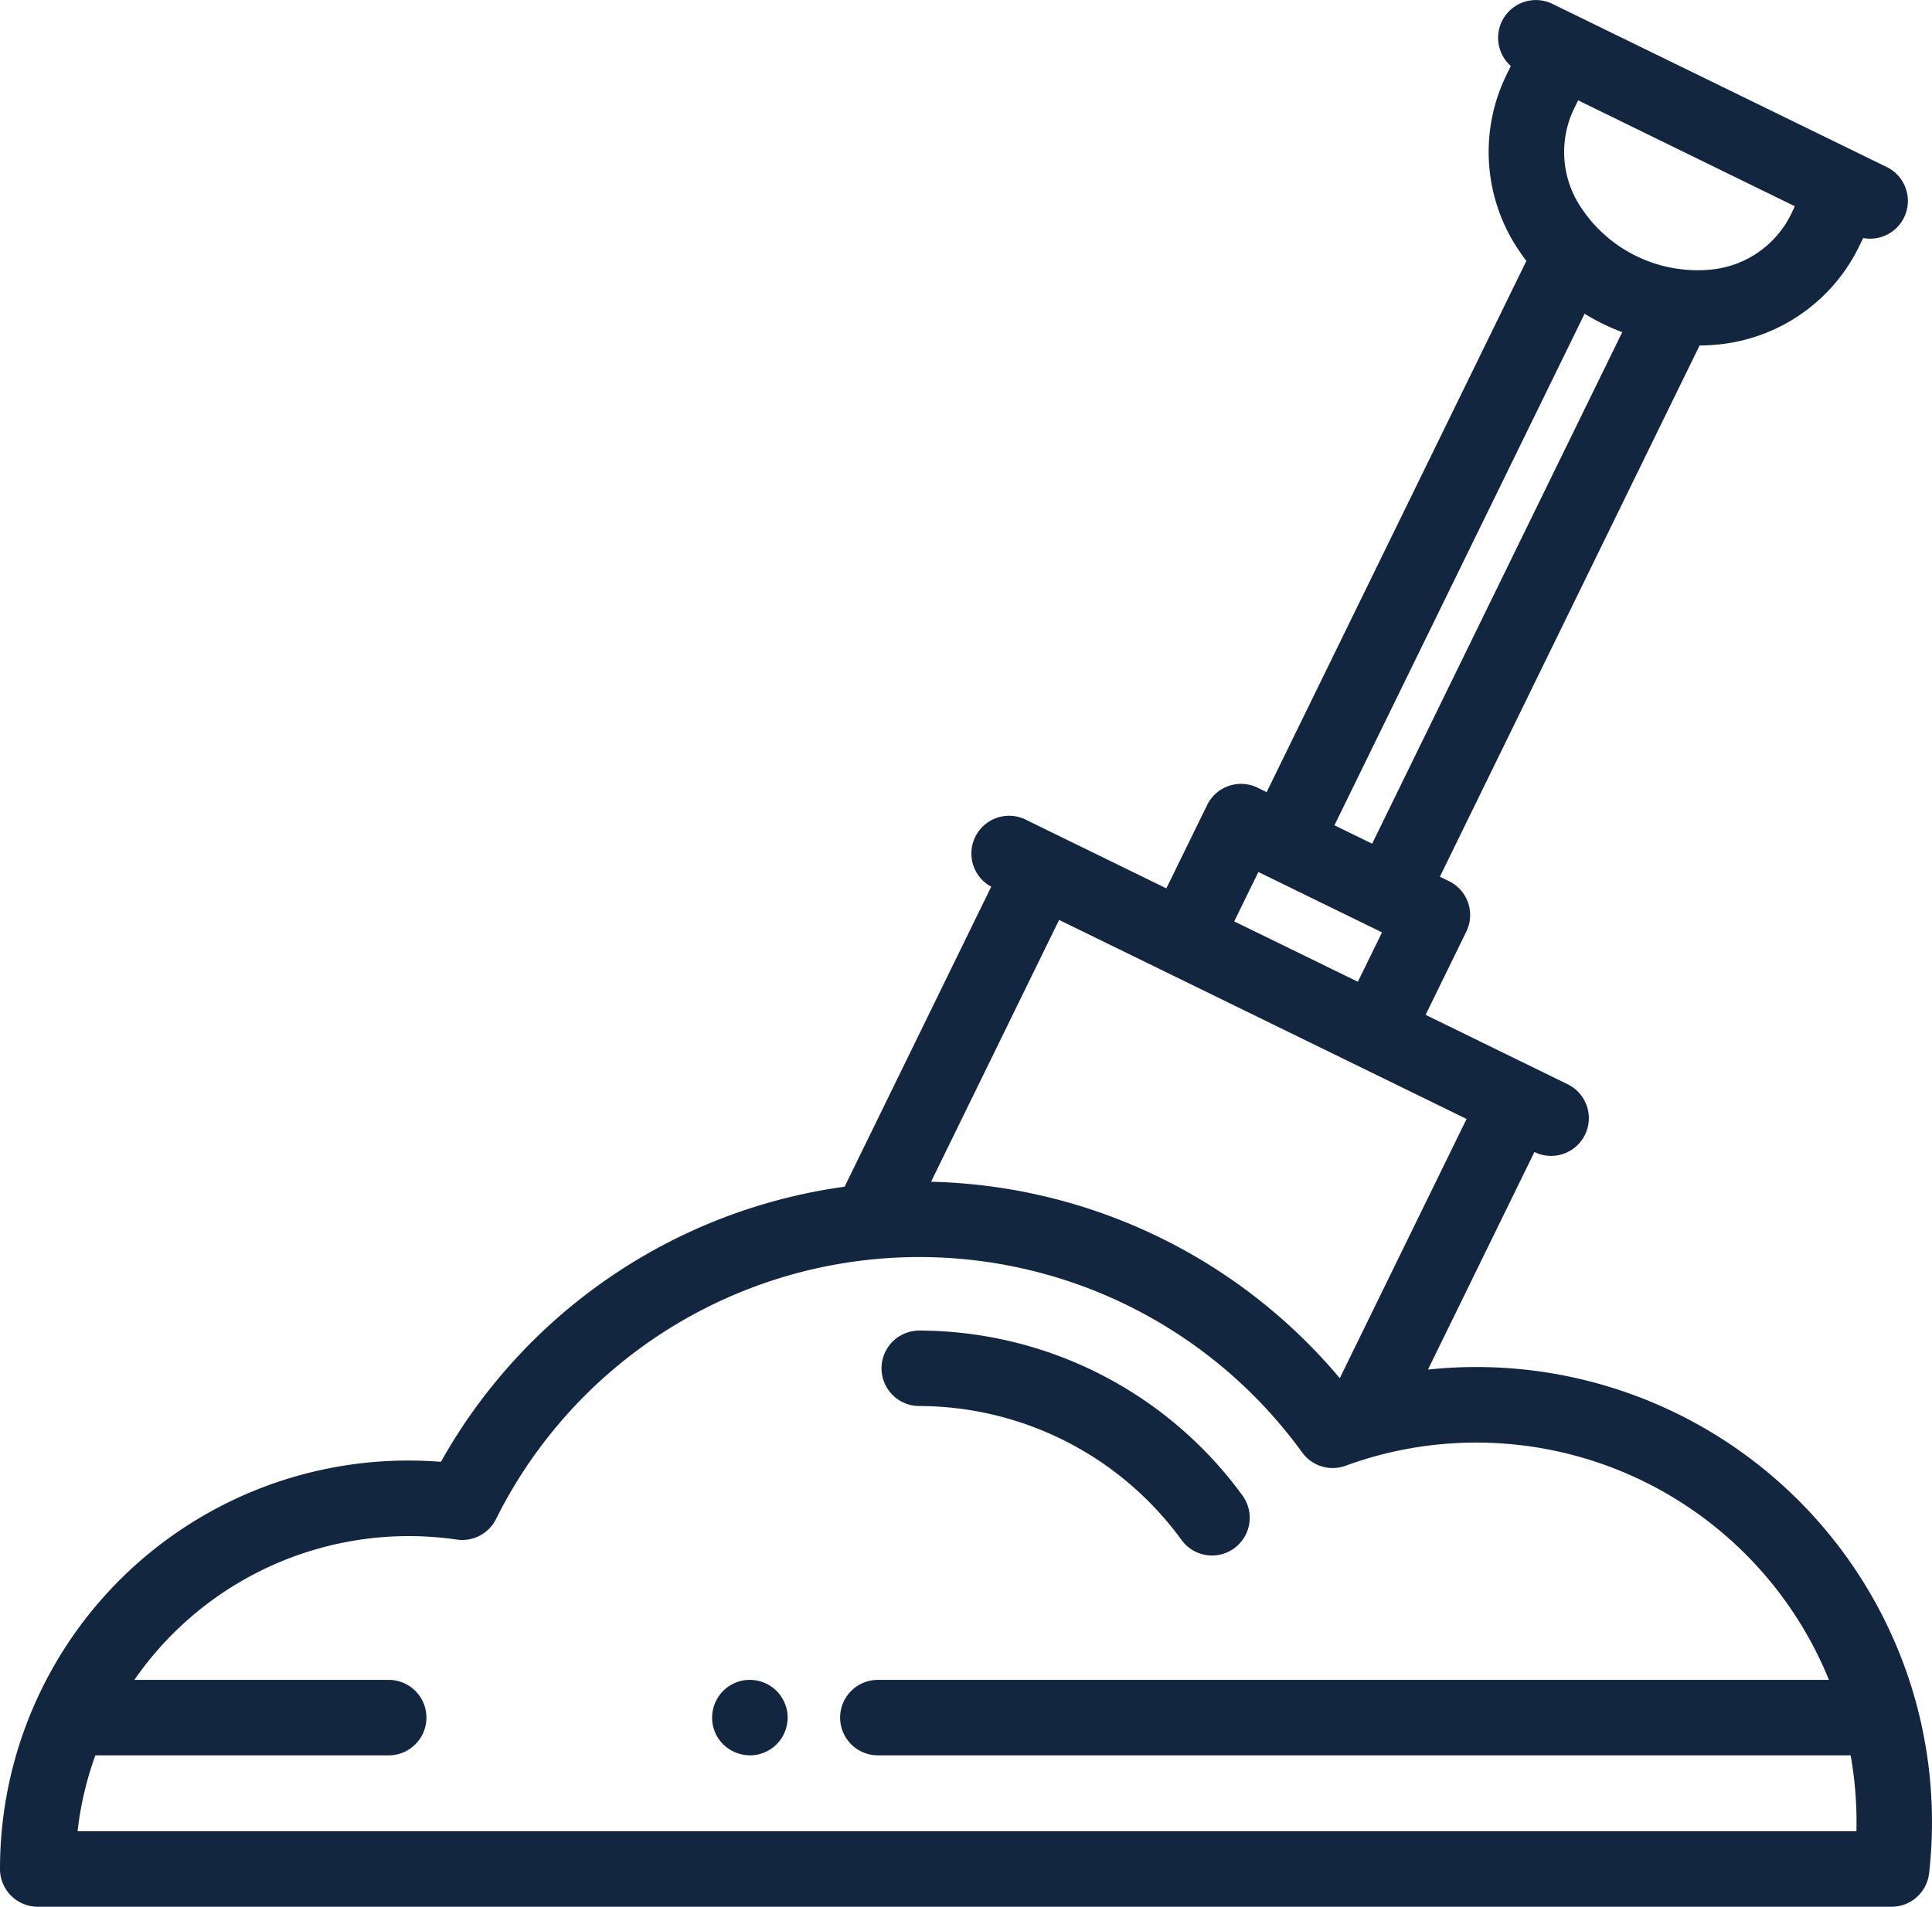 <svg xmlns="http://www.w3.org/2000/svg" width="100" height="98.706" viewBox="0 0 100 98.706">
  <g id="pala" transform="translate(0 0)">
    <path id="Trazado_106091" data-name="Trazado 106091" d="M99.252,88.427A23.6,23.6,0,0,0,73.911,70.9L79.42,59.639l.008,0a1.953,1.953,0,1,0,1.714-3.51l-7.353-3.593,2.107-4.31a1.952,1.952,0,0,0-.9-2.613l-.468-.228,13.442-27.5c.326,0,.654-.021.983-.053a9.1,9.1,0,0,0,7.249-5.025l.237-.486a1.916,1.916,0,0,0,.359.034,1.954,1.954,0,0,0,.859-3.709L81.639.828h0L80.351.2A1.953,1.953,0,0,0,78.2,3.417l-.237.484a9.091,9.091,0,0,0,.486,8.806q.263.414.556.8l-13.444,27.5-.469-.23a1.953,1.953,0,0,0-2.612.9l-2.109,4.311-7.355-3.593A1.953,1.953,0,0,0,51.3,45.9l.007,0L43.717,61.432A28.375,28.375,0,0,0,22.823,75.675c-.559-.045-1.116-.067-1.667-.067A21.132,21.132,0,0,0,0,96.753a1.954,1.954,0,0,0,1.953,1.953H97.909A1.953,1.953,0,0,0,99.85,96.97a23.545,23.545,0,0,0-.6-8.543ZM92.7,11.1a5.167,5.167,0,0,1-4.116,2.853,7.226,7.226,0,0,1-6.831-3.336,5.158,5.158,0,0,1-.276-5l.207-.423L92.9,10.677ZM82.018,16.241a11.112,11.112,0,0,0,1.949.954L71.022,43.675l-1.951-.953Zm-16.885,28.9,6.4,3.125-1.25,2.557-6.4-3.125ZM75.91,57.925l-6.563,13.42A28.494,28.494,0,0,0,48.191,61.176l6.628-13.554ZM96.088,94.8H4.015a17.038,17.038,0,0,1,.922-3.931H20.119a1.953,1.953,0,0,0,0-3.906H6.955A17.276,17.276,0,0,1,23.647,79.7a1.953,1.953,0,0,0,2.026-1.061A24.473,24.473,0,0,1,67.4,75.19a1.954,1.954,0,0,0,2.253.686q.648-.237,1.307-.428L71,75.436A19.706,19.706,0,0,1,94.666,86.963H45.438a1.953,1.953,0,0,0,0,3.906H95.789a19.765,19.765,0,0,1,.305,3.466C96.094,94.489,96.091,94.644,96.088,94.8Zm0,0" transform="translate(0 0)" fill="#12263f"/>
    <path id="Trazado_106092" data-name="Trazado 106092" d="M250.723,364.3a1.95,1.95,0,0,1-1.582-.806,16.832,16.832,0,0,0-13.574-6.933,1.953,1.953,0,0,1,0-3.906A20.748,20.748,0,0,1,252.3,361.2a1.954,1.954,0,0,1-1.579,3.1Zm0,0" transform="translate(-187.986 -283.775)" fill="#12263f"/>
    <path id="Trazado_106093" data-name="Trazado 106093" d="M190.7,449.157a1.886,1.886,0,0,1-.381-.04,1.963,1.963,0,0,1-.365-.111,1.933,1.933,0,0,1-.338-.179,1.893,1.893,0,0,1-.3-.242,1.943,1.943,0,0,1-.533-1.764,2.035,2.035,0,0,1,.111-.365,1.919,1.919,0,0,1,.18-.336,1.857,1.857,0,0,1,.242-.3,2.046,2.046,0,0,1,.3-.244,1.933,1.933,0,0,1,.338-.179,2.085,2.085,0,0,1,.365-.111,1.976,1.976,0,0,1,1.762.535,1.857,1.857,0,0,1,.242.3,1.919,1.919,0,0,1,.18.336,2.041,2.041,0,0,1,.113.365,1.911,1.911,0,0,1,.037.383,1.954,1.954,0,0,1-1.953,1.953Zm0,0" transform="translate(-151.885 -358.288)" fill="#12263f"/>
  </g>
</svg>
